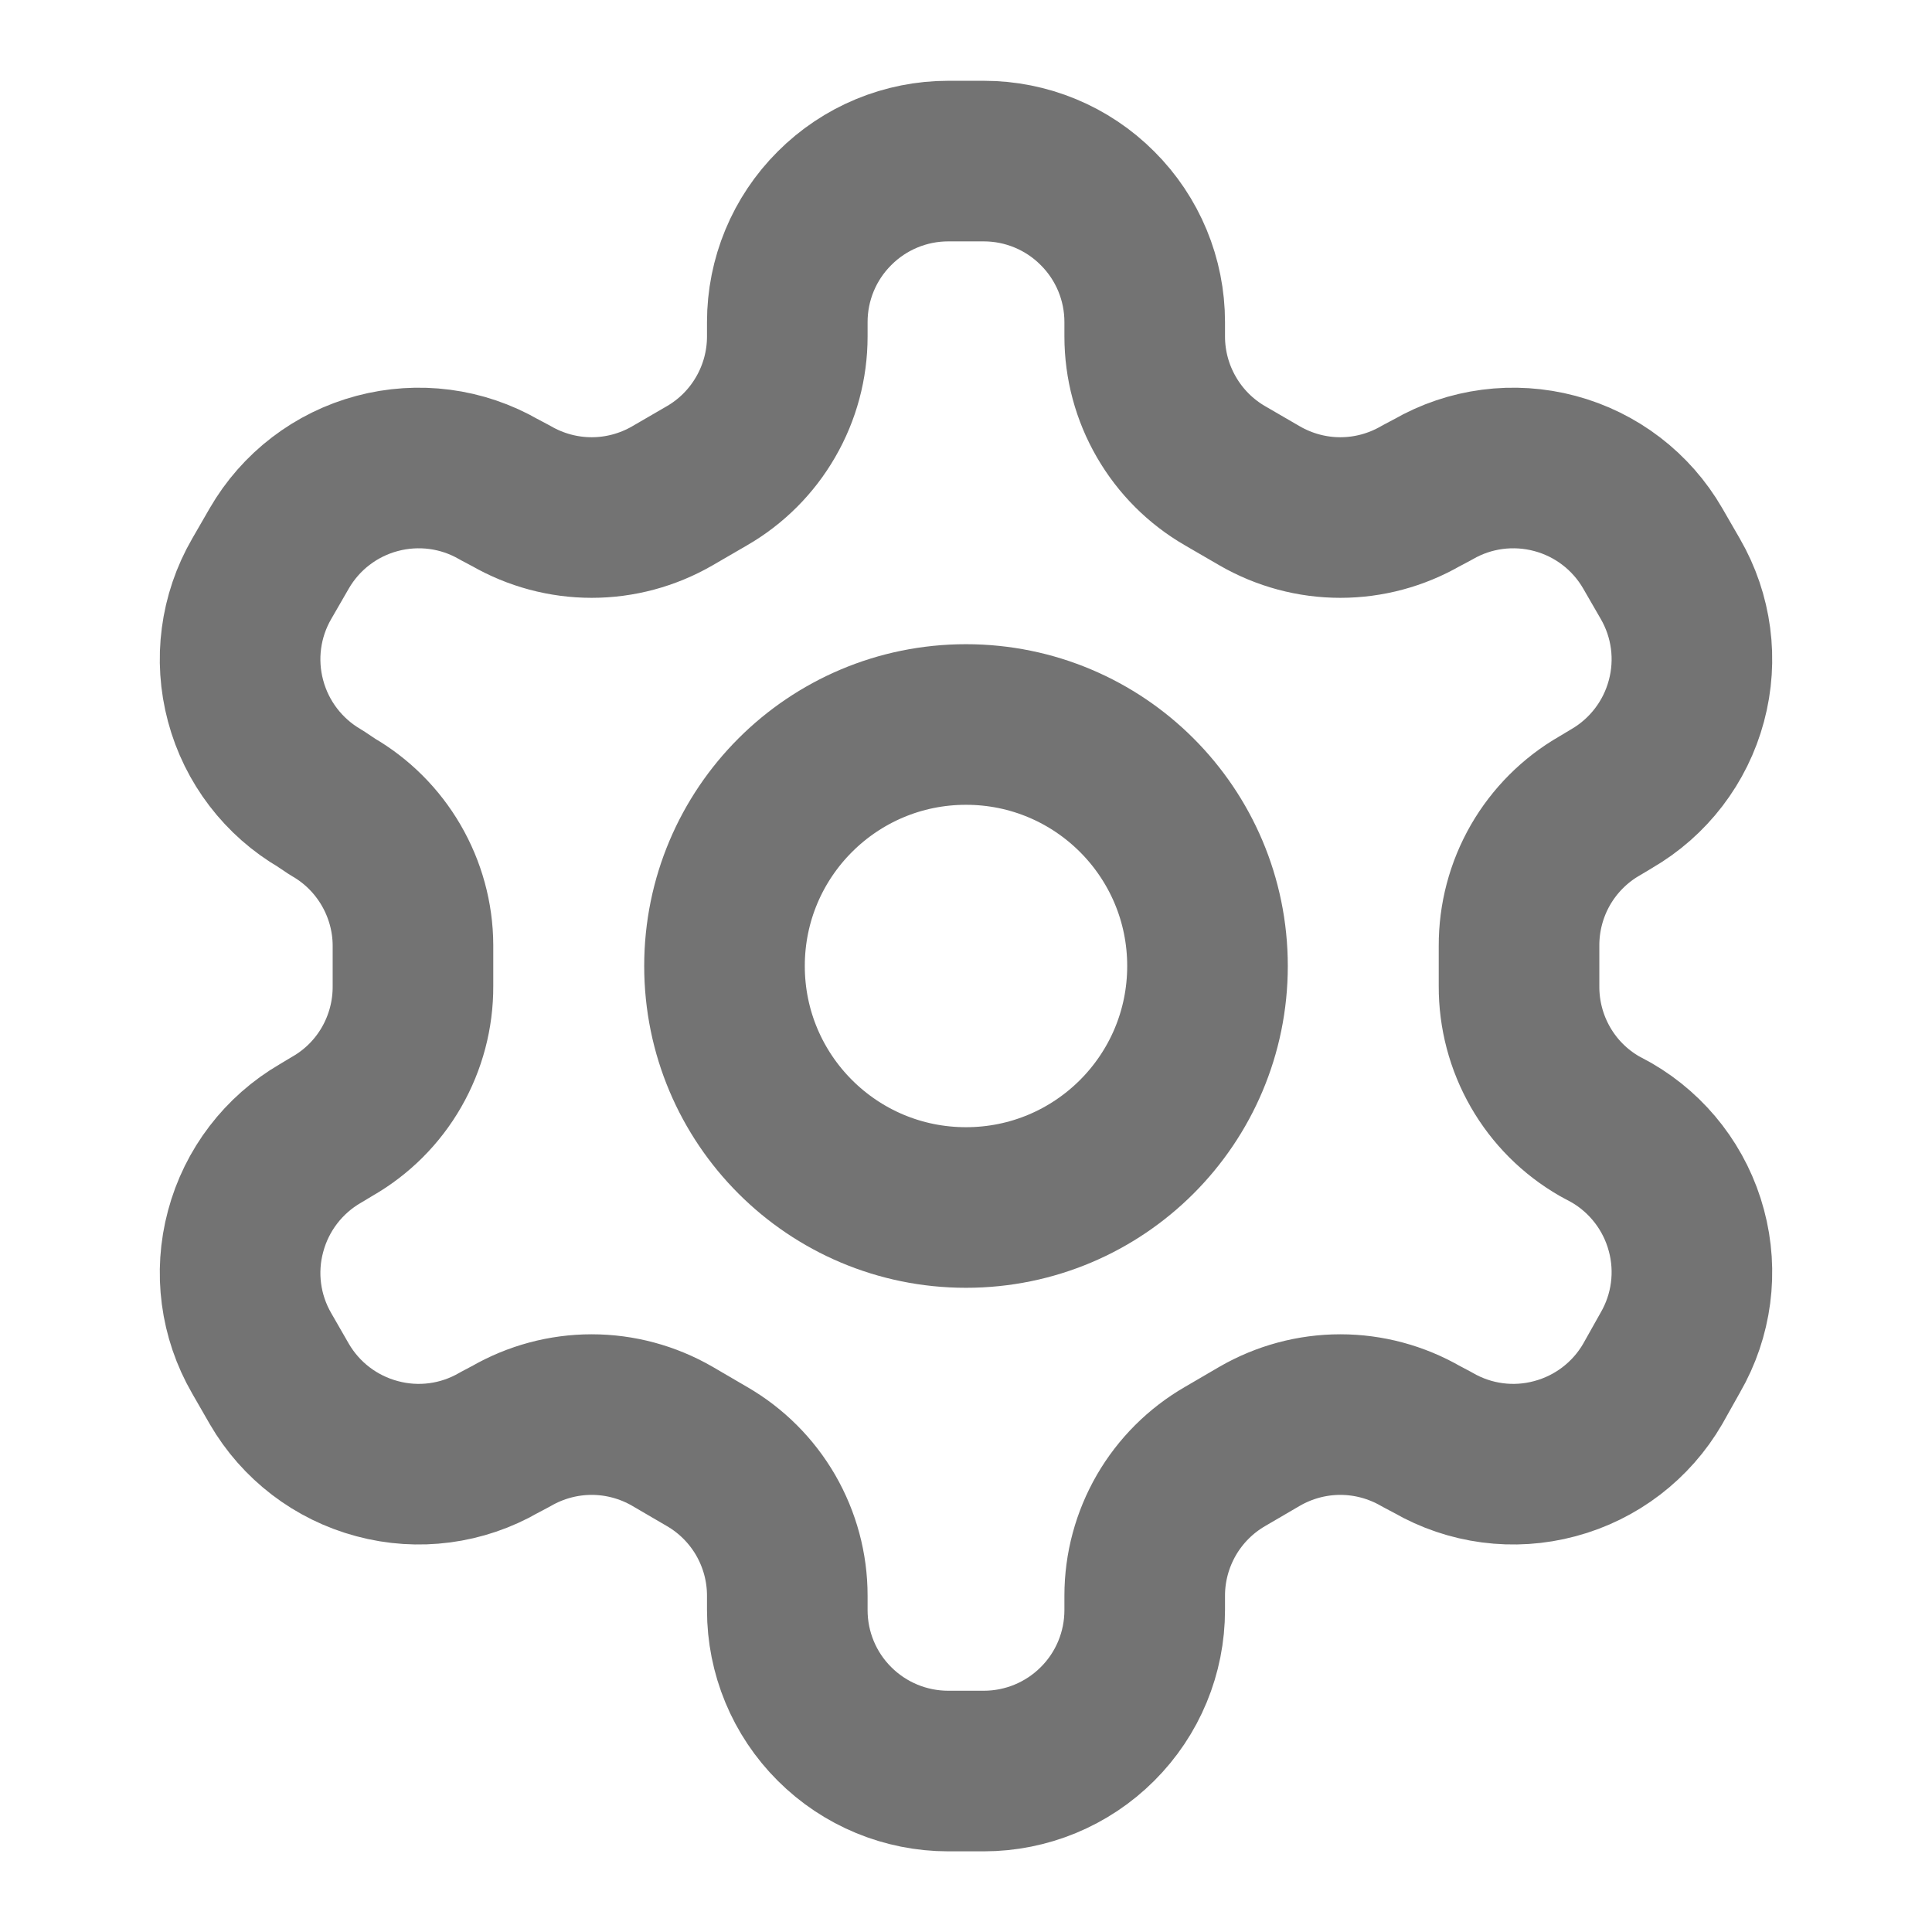 <svg width="16" height="16" viewBox="0 0 16 16" fill="none" xmlns="http://www.w3.org/2000/svg">
<path d="M8.147 1.334H7.853C7.5 1.334 7.161 1.474 6.911 1.725C6.66 1.975 6.52 2.314 6.52 2.667V2.787C6.52 3.021 6.458 3.251 6.341 3.453C6.224 3.656 6.056 3.824 5.853 3.941L5.567 4.107C5.364 4.224 5.134 4.286 4.9 4.286C4.666 4.286 4.436 4.224 4.233 4.107L4.133 4.054C3.827 3.877 3.464 3.83 3.123 3.921C2.781 4.012 2.49 4.235 2.313 4.541L2.167 4.794C1.99 5.1 1.942 5.463 2.034 5.805C2.125 6.146 2.348 6.437 2.653 6.614L2.753 6.681C2.955 6.797 3.122 6.964 3.239 7.165C3.356 7.366 3.419 7.595 3.42 7.827V8.167C3.421 8.402 3.36 8.633 3.243 8.837C3.126 9.041 2.957 9.21 2.753 9.327L2.653 9.387C2.348 9.564 2.125 9.855 2.034 10.197C1.942 10.538 1.99 10.901 2.167 11.207L2.313 11.461C2.49 11.766 2.781 11.989 3.123 12.08C3.464 12.172 3.827 12.124 4.133 11.947L4.233 11.894C4.436 11.777 4.666 11.715 4.9 11.715C5.134 11.715 5.364 11.777 5.567 11.894L5.853 12.061C6.056 12.178 6.224 12.346 6.341 12.548C6.458 12.751 6.52 12.98 6.52 13.214V13.334C6.52 13.688 6.66 14.027 6.911 14.277C7.161 14.527 7.5 14.667 7.853 14.667H8.147C8.5 14.667 8.839 14.527 9.089 14.277C9.34 14.027 9.48 13.688 9.48 13.334V13.214C9.48 12.98 9.542 12.751 9.659 12.548C9.776 12.346 9.944 12.178 10.147 12.061L10.433 11.894C10.636 11.777 10.866 11.715 11.1 11.715C11.334 11.715 11.564 11.777 11.767 11.894L11.867 11.947C12.173 12.124 12.536 12.172 12.877 12.08C13.219 11.989 13.51 11.766 13.687 11.461L13.833 11.201C14.01 10.895 14.058 10.531 13.966 10.19C13.875 9.849 13.652 9.558 13.347 9.381L13.247 9.327C13.043 9.21 12.874 9.041 12.757 8.837C12.64 8.633 12.579 8.402 12.58 8.167V7.834C12.579 7.599 12.64 7.368 12.757 7.164C12.874 6.961 13.043 6.791 13.247 6.674L13.347 6.614C13.652 6.437 13.875 6.146 13.966 5.805C14.058 5.463 14.01 5.1 13.833 4.794L13.687 4.541C13.51 4.235 13.219 4.012 12.877 3.921C12.536 3.83 12.173 3.877 11.867 4.054L11.767 4.107C11.564 4.224 11.334 4.286 11.1 4.286C10.866 4.286 10.636 4.224 10.433 4.107L10.147 3.941C9.944 3.824 9.776 3.656 9.659 3.453C9.542 3.251 9.48 3.021 9.48 2.787V2.667C9.48 2.314 9.34 1.975 9.089 1.725C8.839 1.474 8.5 1.334 8.147 1.334Z" stroke="#737373" stroke-width="1.33" stroke-linecap="round" stroke-linejoin="round"/>
<path d="M8 10C9.105 10 10 9.105 10 8C10 6.895 9.105 6 8 6C6.895 6 6 6.895 6 8C6 9.105 6.895 10 8 10Z" stroke="#737373" stroke-width="1.33" stroke-linecap="round" stroke-linejoin="round"/>
</svg>
